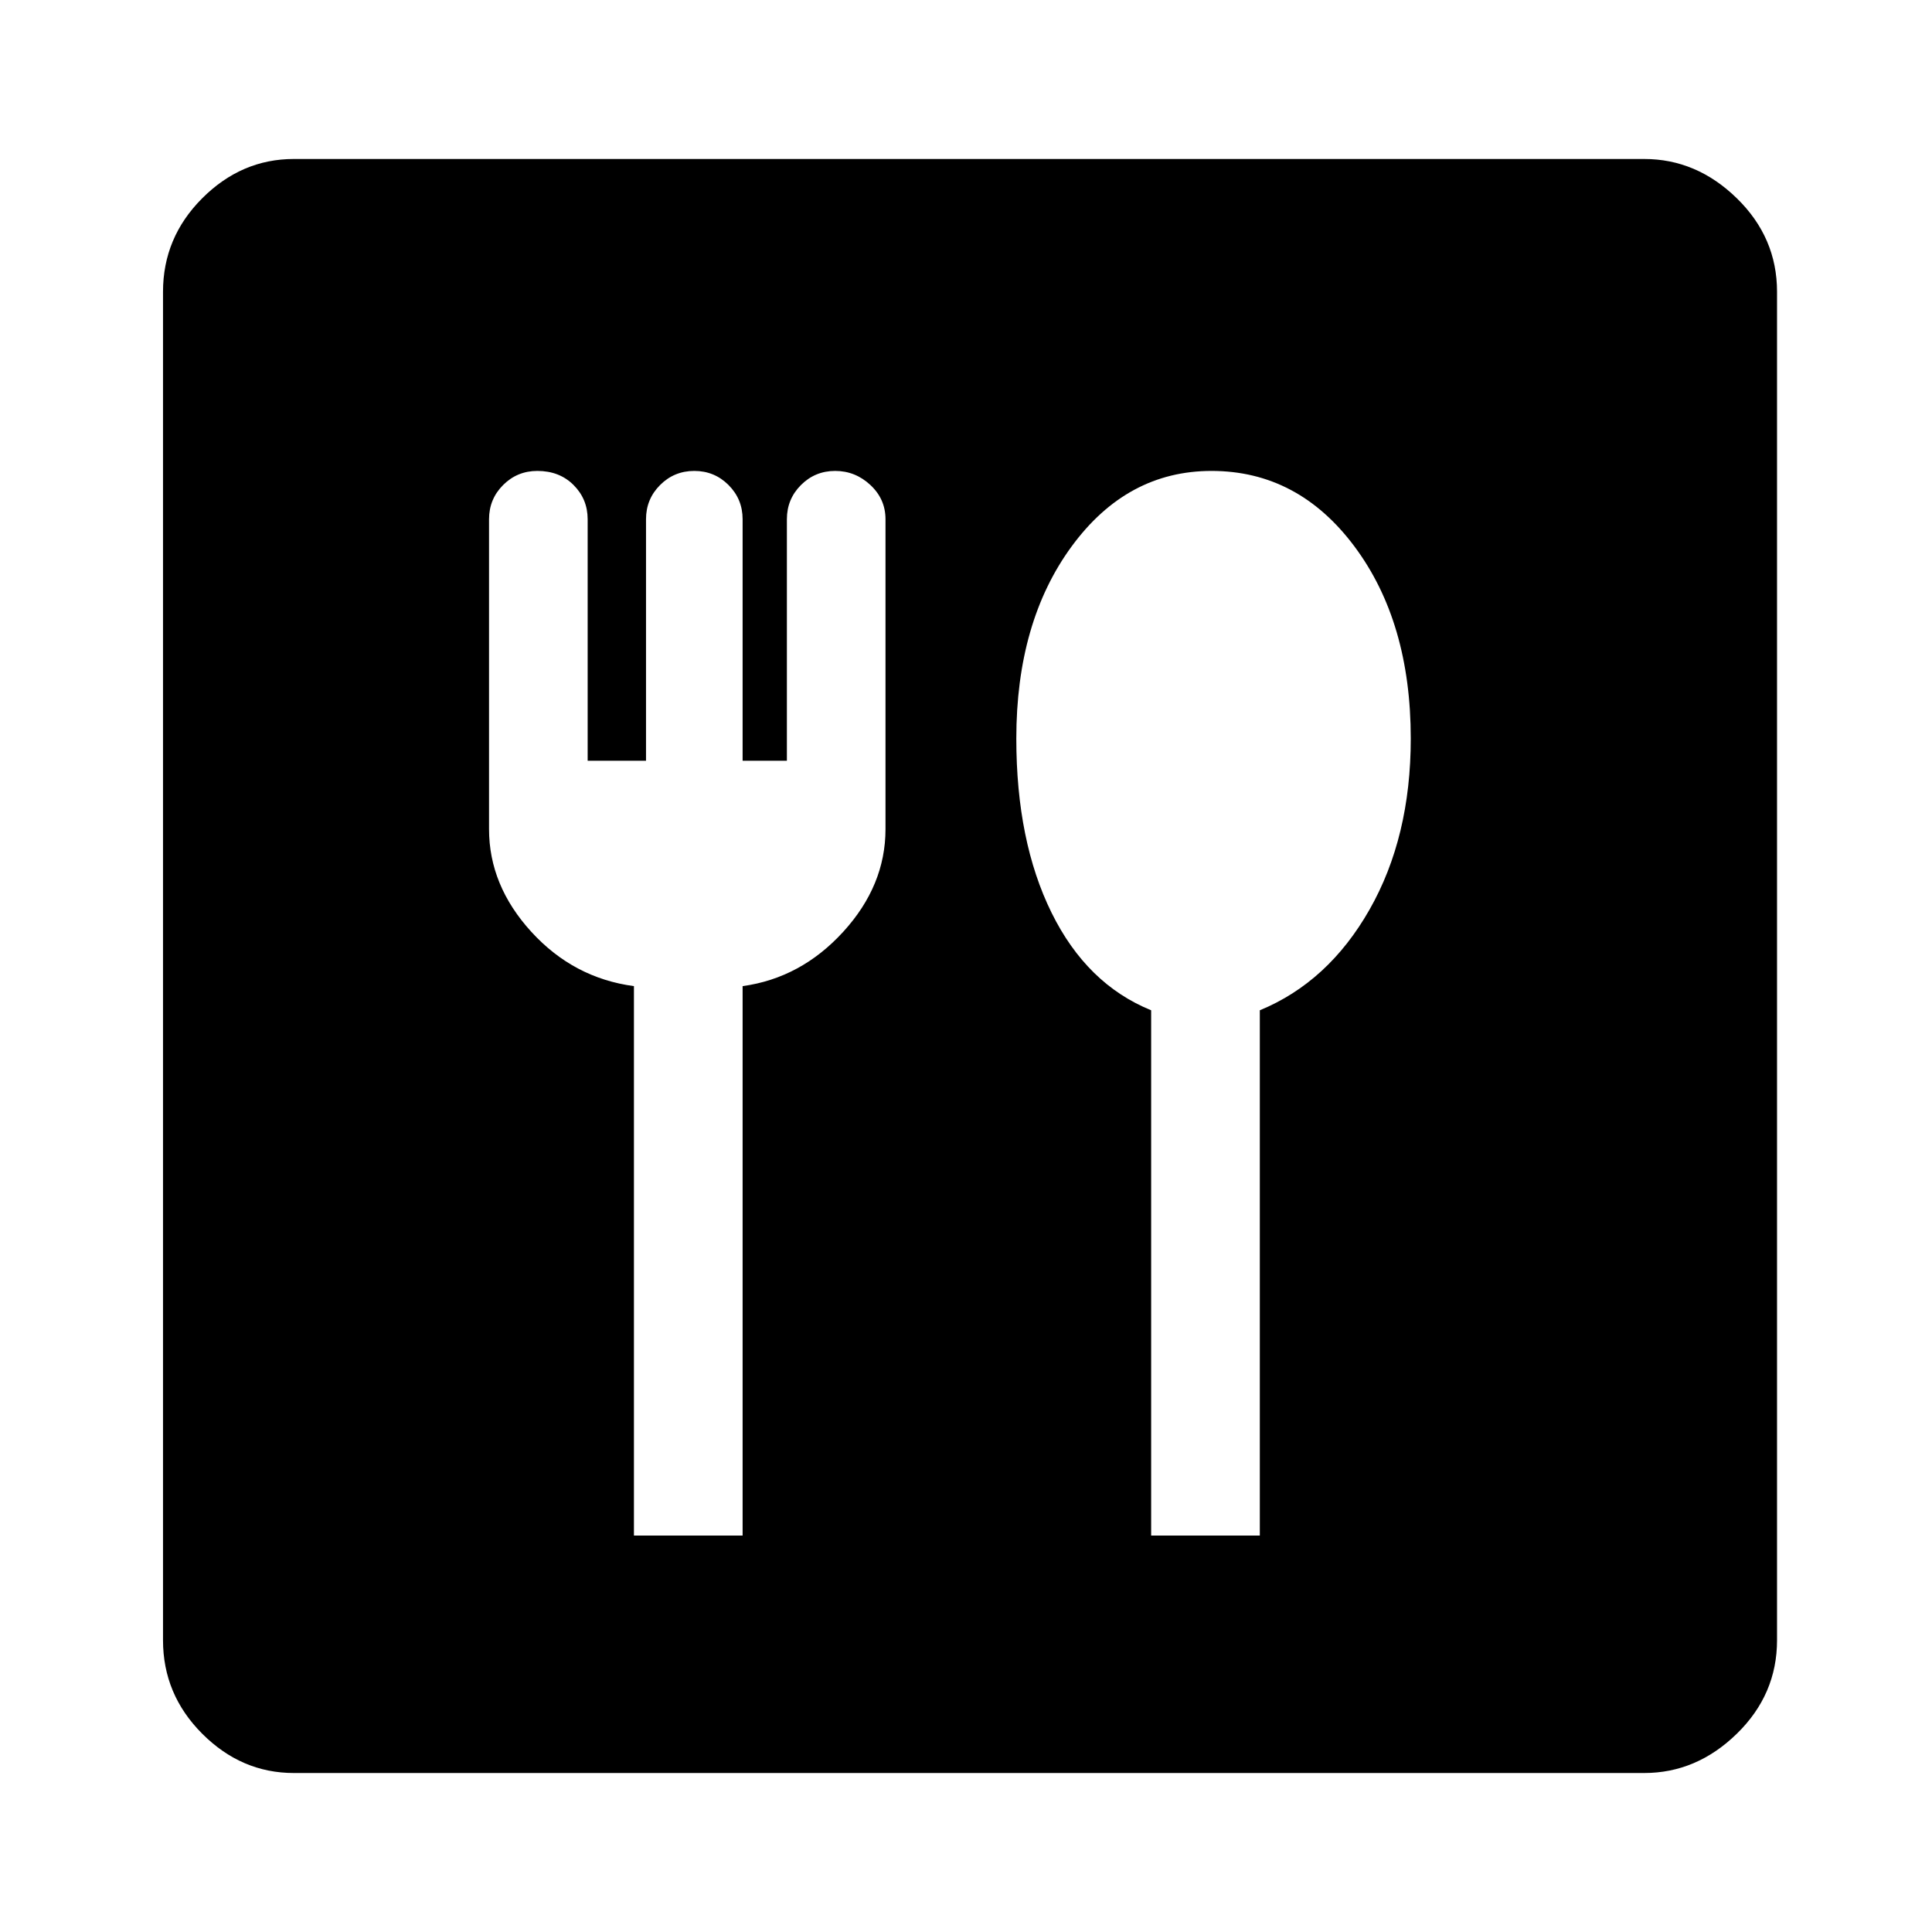 <svg xmlns="http://www.w3.org/2000/svg" height="48" width="48"><path d="M7.3 44.05Q6 44.05 5.025 43.075Q4.05 42.1 4.05 40.75V7.25Q4.05 5.9 5.025 4.925Q6 3.95 7.3 3.95H40.85Q42.15 3.95 43.15 4.925Q44.15 5.9 44.15 7.25V40.75Q44.15 42.1 43.15 43.075Q42.15 44.05 40.85 44.05ZM15.75 38.15H18.45V24.5Q19.9 24.3 20.95 23.15Q22 22 22 20.6V12.9Q22 12.4 21.625 12.05Q21.25 11.7 20.75 11.7Q20.25 11.7 19.9 12.05Q19.55 12.4 19.55 12.9V18.9H18.45V12.9Q18.45 12.4 18.1 12.05Q17.75 11.7 17.25 11.7Q16.75 11.7 16.4 12.05Q16.05 12.4 16.05 12.9V18.9H14.6V12.9Q14.6 12.4 14.25 12.05Q13.9 11.7 13.35 11.7Q12.85 11.7 12.5 12.05Q12.15 12.4 12.15 12.9V20.6Q12.15 22 13.2 23.15Q14.25 24.3 15.75 24.5ZM28.6 38.15H31.3V25.1Q33 24.4 34.025 22.6Q35.05 20.8 35.05 18.35Q35.05 15.45 33.65 13.575Q32.25 11.7 30.1 11.7Q28 11.7 26.625 13.575Q25.25 15.45 25.25 18.35Q25.25 20.9 26.125 22.675Q27 24.45 28.6 25.1Z"/></svg>